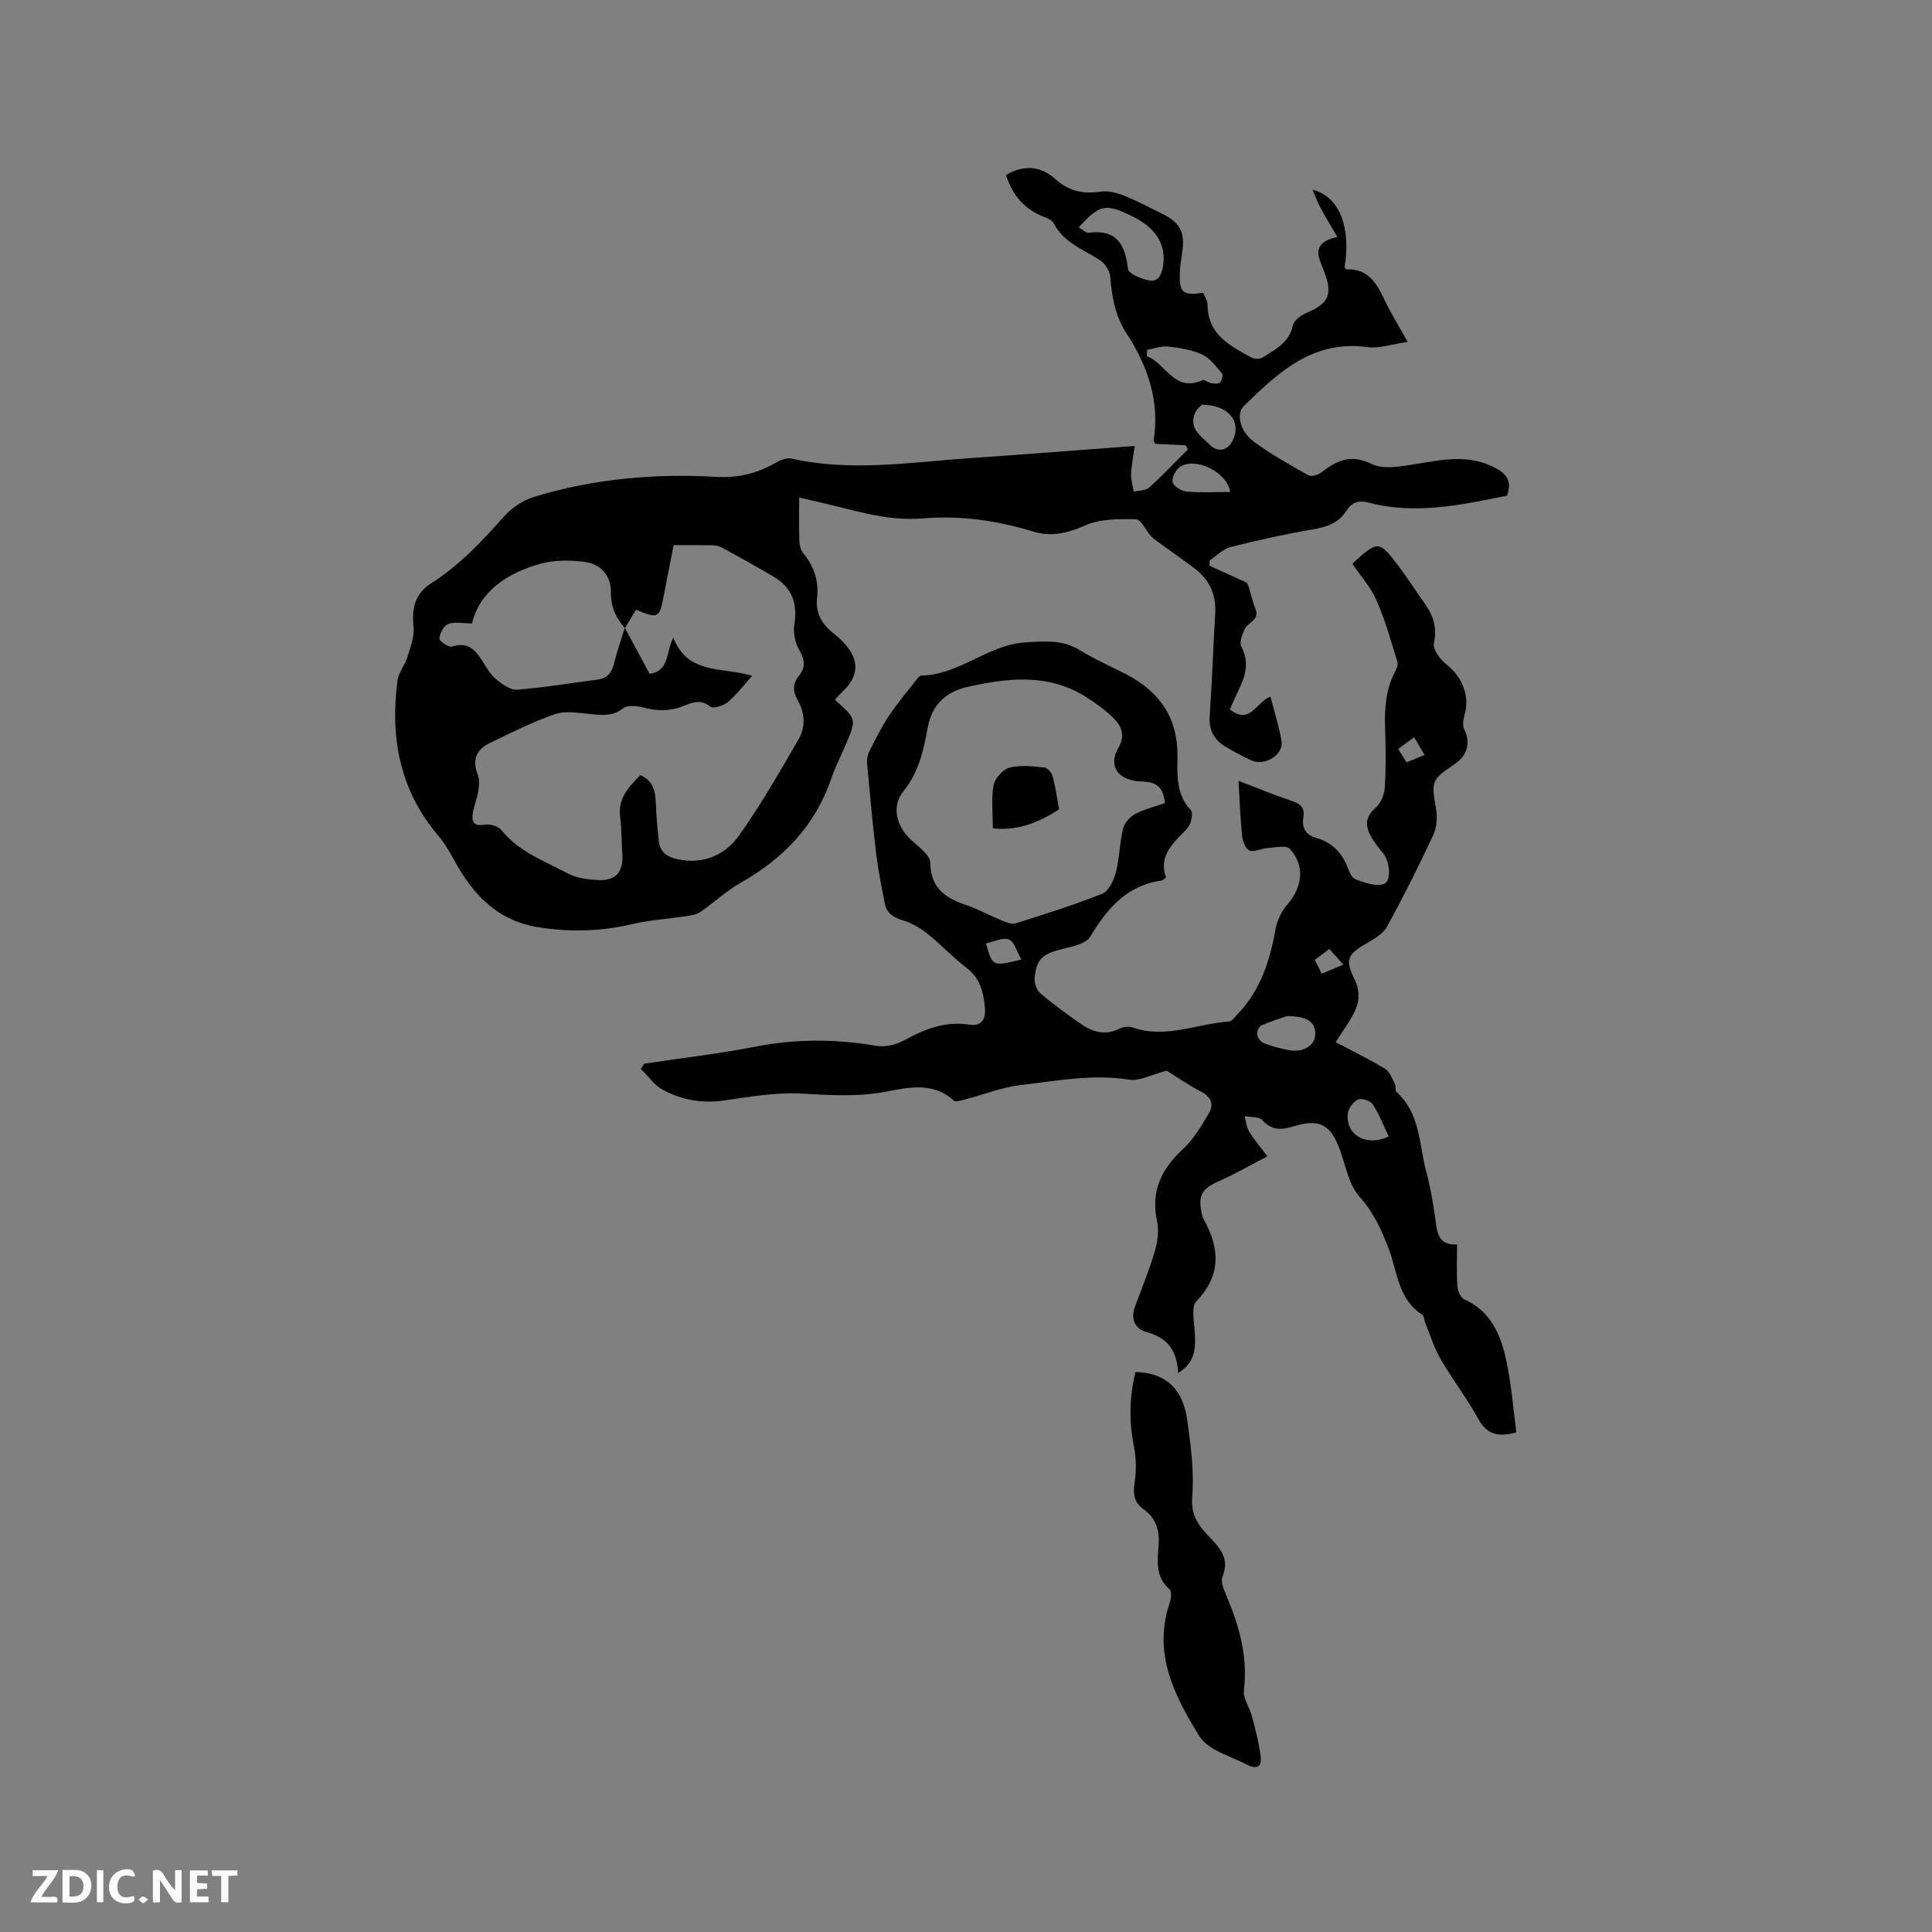 <svg enable-background="new 0 0 400 400" viewBox="0 0 400 400" xmlns="http://www.w3.org/2000/svg"><rect x="0" y="0" width="400" height="400" fill="#808080" stroke="none"/><g fill="#fbfafc"><path d="m37.59 393.81c-.92.31-1.52.05-2-.78-.7-1.2-1.52-2.34-2.47-3.78v4.59c-.55.03-.95.05-1.41.07-.03-.37-.06-.64-.06-.91 0-1.91 0-3.81 0-5.7 1.13-.41 1.77-.03 2.29.91.62 1.11 1.38 2.14 2.31 3.19v-4.2h1.35v6.61z"/><path d="m12.94 393.88v-6.75c1.9.19 3.93-.54 5.37 1.29.8 1.01.78 2.88.03 3.97-1.37 1.97-3.4 1.51-5.4 1.49m1.45-1.22c2.04.12 2.92-.58 2.89-2.21-.03-1.51-.98-2.19-2.89-2z"/><path d="m11.81 393.87h-5.49c.68-2.18 2.47-3.48 3.51-5.45h-3.08v-1.21h5.29c-.71 2.13-2.44 3.48-3.47 5.51.86 0 1.63.04 2.39-.01.79-.05 1.14.21.85 1.16"/><path d="m39.33 393.86v-6.61h3.7v1.07h-2.22v1.52c.68.04 1.34.09 2.07.13v1.07c-.72.05-1.38.09-2.1.14v1.48h2.4v1.19h-3.85z"/><path d="m27.71 388.56c-1.15-.3-2.46-.61-3.1.64-.37.73-.41 1.93-.06 2.67.63 1.35 1.99.93 3.17.68.35.94-.01 1.32-.93 1.46-1.62.25-3.05-.27-3.76-1.48-.73-1.24-.6-3.03.31-4.17.88-1.11 2.71-1.7 4-1.16.32.13.44.74.65 1.12-.1.08-.19.16-.28.24"/><path d="m49.15 387.24v1.07c-.59.02-1.17.05-1.87.08v5.44h-1.48v-5.44h-1.85c-.05-.4-.08-.73-.13-1.15z"/><path d="m20.06 387.21h1.33v6.62h-1.33z"/><path d="m30.68 393.25c-.49.38-.8.79-1.05.76-.32-.05-.6-.45-.9-.7.26-.24.51-.64.8-.67.29-.04.62.3 1.15.61"/></g><path d="m165.46 103.01c0 3.31-.07 6.17.04 9.02.03.89.32 1.94.87 2.6 2.22 2.69 3.18 5.72 2.79 9.16-.36 3.19 1.06 5.49 3.45 7.38.83.66 1.63 1.37 2.33 2.16 3.01 3.4 2.86 6.63-.38 9.74-.6.57-1.15 1.2-1.72 1.81 4.53 4 4.53 4 2.22 9.39-1 2.34-2.17 4.61-2.99 7.01-3.33 9.72-9.91 16.49-18.71 21.48-2.99 1.7-5.55 4.12-8.4 6.08-.79.54-1.9.69-2.89.84-3.73.57-7.54.79-11.2 1.65-6.51 1.53-12.97 1.7-19.55.62-8.44-1.38-13.47-6.84-17.31-13.9-.95-1.75-1.98-3.51-3.27-5.02-7.96-9.39-10.01-20.32-8.44-32.15.22-1.68 1.54-3.18 2.05-4.85.63-2.04 1.48-4.24 1.27-6.27-.4-3.84.3-6.87 3.7-9.03 5.79-3.68 10.42-8.59 14.93-13.7 1.64-1.86 4.05-3.47 6.42-4.19 12.18-3.7 24.84-4.84 37.41-4.12 4.98.28 8.66-.72 12.6-2.95.94-.53 2.25-1.04 3.22-.82 12.26 2.76 24.48.76 36.71-.08 11.19-.77 22.37-1.65 34.33-2.54-.31 2.23-.69 4.01-.76 5.81-.05 1.21.35 2.43.55 3.65 1.08-.26 2.46-.19 3.18-.84 2.79-2.51 5.37-5.26 8.03-7.91-.16-.28-.31-.57-.47-.85-2.13-.1-4.25-.2-6.28-.3-.17-.35-.37-.55-.34-.71 1.3-8.22-1.26-15.47-5.66-22.23-2.33-3.58-3-7.57-3.34-11.74-.1-1.19-1.09-2.67-2.12-3.34-3.41-2.24-7.47-3.59-9.53-7.57-.3-.58-1.09-1.05-1.75-1.29-4.21-1.51-6.81-4.48-8.17-8.79 3.57-2.08 7.1-1.96 10.17.82 2.77 2.51 5.74 3.18 9.35 2.64 1.54-.23 3.33.19 4.82.78 2.75 1.09 5.37 2.51 8.03 3.81 3.68 1.8 4.72 3.85 4.12 7.95-.21 1.47-.48 2.94-.51 4.42-.08 3.99.65 4.59 4.85 3.98.3.78.89 1.63.9 2.48.04 6.2 4.68 8.52 9.15 10.95.59.32 1.69.32 2.24-.03 2.65-1.67 5.52-3.06 6.3-6.7.23-1.07 1.84-2.15 3.05-2.66 4.26-1.8 5.19-3.75 3.49-8.18-.26-.69-.52-1.39-.8-2.07-1.09-2.68-.48-4.52 3.45-5.34-1.26-2.16-2.4-4.02-3.44-5.94-.6-1.1-1.02-2.29-1.7-3.84 5.58 1.36 7.99 7.81 6.63 16.04.13.16.27.46.4.45 4.54-.22 6.26 2.94 7.9 6.37 1.27 2.66 2.84 5.18 4.76 8.64-3.14.44-5.83 1.41-8.35 1.07-11.28-1.53-18.45 5.26-25.55 12.19-1.67 1.63-.8 5.28 2.01 7.36 3.55 2.63 7.46 4.81 11.32 6.99.61.35 2.01-.07 2.7-.6 3.19-2.44 6.04-3.87 10.39-1.75 2.52 1.23 6.24.49 9.31 0 5.45-.87 10.71-2.05 16.1.72 2.69 1.38 3.67 2.85 2.65 5.85-9.44 1.91-18.95 4-28.71 1.43-2.03-.53-3.46-.06-4.57 1.71-1.6 2.54-4.05 3.36-6.93 3.85-5.72.97-11.41 2.22-17.03 3.65-1.59.4-2.91 1.84-4.36 2.8.01.36.01.72.02 1.08 2.13.97 4.27 1.92 6.4 2.91.53.24 1.31.46 1.47.87.64 1.67.94 3.48 1.61 5.13.94 2.35-1.44 2.71-2.13 4.06-.58 1.13-1.25 2.85-.79 3.74 1.51 2.88 1.06 5.48-.18 8.18-.74 1.62-1.48 3.24-2.21 4.83 4.27 3.39 5.48-1.62 8.43-2.61.78 3.06 1.76 6.06 2.28 9.14.48 2.86-3.44 5.32-6.26 4.03-1.83-.83-3.6-1.8-5.33-2.83-2.37-1.42-3.49-3.42-3.28-6.35.5-7.08.73-14.19 1.15-21.28.23-3.94-1.26-7.02-4.37-9.35-2.37-1.78-4.81-3.47-7.21-5.22-.6-.44-1.23-.86-1.72-1.4-1.08-1.19-2.07-3.47-3.13-3.49-3.53-.07-7.42-.09-10.53 1.3-3.64 1.62-7.04 2.37-10.69 1.26-7.48-2.28-15.09-3.39-22.87-2.73-7.6.65-14.64-1.84-21.85-3.45-1.15-.27-2.28-.53-3.77-.87zm-36.1 26.95c1.73 3.21 3.45 6.42 5.13 9.54 4.12-.55 3.34-4.36 4.9-7.49 3.05 7.83 10.34 6.04 16.33 7.9-1.86 2.07-3.26 3.97-5.02 5.44-.91.76-3.02 1.44-3.61.96-2.03-1.65-3.86-.83-5.65-.12-2.8 1.11-5.47 1.05-8.33.27-1.3-.35-3.23-.5-4.13.2-2.23 1.75-4.46 1.38-6.9 1.16-2.4-.22-5.05-.7-7.21.05-4.64 1.61-9.06 3.84-13.5 5.98-2.8 1.35-3.66 3.55-2.44 6.59.39.99.26 2.28.09 3.38-.23 1.45-.83 2.85-1.09 4.3-.35 1.91.02 3.06 2.51 2.61 1.05-.19 2.74.35 3.39 1.15 3.6 4.52 8.9 6.37 13.7 8.95 1.79.96 4.06 1.24 6.14 1.37 3.82.23 5.43-1.63 5.17-5.4-.18-2.53-.11-5.1-.44-7.61-.51-3.89 1.75-6.25 4.18-8.71 2.52 1.12 3.09 3.1 3.18 5.48.1 2.74.34 5.48.64 8.21.24 2.18 1.69 3.24 3.75 3.7 5.4 1.19 9.94-.78 12.9-4.94 4.51-6.34 8.38-13.14 12.29-19.88 1.51-2.6 1.3-5.52-.24-8.21-1-1.74-.98-3.36.35-4.97 1.38-1.68 1.19-3.28.07-5.22-.85-1.48-1.34-3.56-1.07-5.23.72-4.43-.41-7.74-4.25-10.01-3.55-2.1-7.17-4.09-10.79-6.07-.6-.33-1.37-.44-2.07-.45-2.54-.05-5.07-.02-7.87-.02-.63 3.21-1.37 6.83-2.05 10.46-.88 4.67-1.12 4.83-5.74 2.91-.74 1.23-1.51 2.53-2.3 3.81-1.85-2.12-2.93-4.37-2.9-7.39.04-3.47-2.04-5.89-5.51-6.33-3.05-.39-6.38-.4-9.29.44-6.75 1.95-12.32 5.63-13.96 12.3-2.09 0-3.71-.39-4.94.13-.92.39-1.74 1.93-1.81 3.02-.04.52 1.96 1.88 2.64 1.65 3.16-1.04 4.74.59 6.2 2.9.85 1.34 1.66 2.81 2.84 3.8 1.25 1.04 2.97 2.32 4.39 2.22 5.57-.42 11.1-1.38 16.65-2.08 2.11-.27 3.01-1.52 3.48-3.47.6-2.47 1.45-4.86 2.19-7.28zm93.98-82.88c.81.46 1.49 1.18 2.06 1.11 5.78-.75 7.56 2.39 8.13 7.49.11.99 2.83 2.12 4.48 2.4 1.86.31 2.53-1.33 2.8-3.09.66-4.29-1.47-7.82-6.32-10.18-5.64-2.75-6.79-2.54-11.15 2.27zm14.17 25.34c-.03.44-.06.89-.08 1.33 3.96 1.39 5.59 7.62 11.55 4.95.39-.18 1.1.51 1.7.61.63.11 1.53.25 1.88-.09.41-.4.72-1.58.45-1.89-1.23-1.44-2.46-3.16-4.08-3.92-2.16-1-4.67-1.39-7.07-1.66-1.41-.16-2.9.42-4.35.67zm11.36 11.36c-.28.31-1.1.89-1.43 1.67-1.39 3.24 1.21 4.81 3.03 6.64 1.64 1.65 3.69 1.24 4.73-.85 1.9-3.87-.73-7.38-6.33-7.46zm5.85 18.08c-.73-4.25-7.35-7.33-10.46-5.17-.87.61-1.71 2.26-1.48 3.15.23.86 1.81 1.83 2.87 1.93 2.9.26 5.85.09 9.07.09z" fill="#010000"/><path d="m133.36 220.23c7.72-1.16 15.49-2.06 23.15-3.55 8.34-1.63 16.56-1.58 24.89-.15 1.8.31 4.06-.19 5.68-1.08 4.27-2.35 8.55-4.08 13.56-3.31 2.52.39 3.49-1.04 3.28-3.4-.28-3.22-.93-6.17-3.79-8.34-2.86-2.18-5.32-4.87-8.14-7.11-1.51-1.2-3.32-2.23-5.16-2.78-1.93-.58-3.25-1.49-3.64-3.44-.67-3.42-1.37-6.84-1.79-10.29-.74-6.19-1.31-12.41-1.87-18.62-.08-.86.08-1.86.46-2.62 1.27-2.51 2.53-5.05 4.1-7.39 1.8-2.7 3.92-5.19 5.91-7.75.18-.24.5-.53.75-.53 7.89-.11 13.75-6.42 21.65-6.88 4.01-.23 7.64-.58 11.24 1.66 3.05 1.9 6.38 3.32 9.58 4.98 6.86 3.58 10.65 8.97 10.56 16.98-.05 3.85-.29 7.88 2.76 11.1.44.46.2 1.8-.06 2.62-.25.76-.88 1.44-1.47 2.03-2.61 2.61-5.08 5.25-3.6 9.32-.47.32-.7.6-.96.64-7.2 1-11.23 5.79-14.74 11.63-.89 1.47-3.7 2.02-5.74 2.52-4.07 1-5.4 2.05-5.76 5.97-.1 1.05.42 2.55 1.19 3.22 2.56 2.2 5.34 4.17 8.1 6.14 2.53 1.81 5.22 2.72 8.3 1.17.76-.38 1.91-.53 2.7-.25 6.83 2.41 13.31-.77 19.94-1.23.66-.04 1.29-1.02 1.87-1.62 4.76-4.96 6.64-11.16 7.83-17.73.32-1.74 1.27-3.56 2.43-4.91 3.12-3.63 3.65-7.98.48-11.49-.74-.82-3.13-.25-4.75-.15-1.23.08-2.64.89-3.6.5-.81-.33-1.42-1.91-1.53-3-.4-3.96-.54-7.95-.75-11.43 3.85 1.47 7.57 3.01 11.38 4.29 1.79.6 2.32 1.64 2.05 3.31-.36 2.23.49 3.59 2.7 4.23 3.13.91 5.25 2.94 6.42 6.02.37.97.93 2.29 1.72 2.57 1.84.67 4.08 1.49 5.76.97s1.35-4.64-.05-6.33c-1-1.21-2-2.48-2.72-3.86-1.08-2.07-.91-3.85 1.11-5.6 1.09-.94 1.83-2.78 1.92-4.27.26-4.12.19-8.27.06-12.4-.13-3.97.14-7.82 2.02-11.42.33-.64.72-1.51.54-2.1-1.33-4.28-2.52-8.65-4.32-12.74-1.21-2.76-3.33-5.11-5.03-7.62 5.3-4.87 5.53-4.88 9.67.62 1.91 2.54 3.61 5.23 5.45 7.82 1.73 2.44 2.44 4.89 1.78 8.04-.26 1.26 1.31 3.4 2.61 4.4 3.25 2.5 4.89 6.62 3.72 10.47-.27.9-.45 2.11-.07 2.89 1.35 2.76.75 5.4-1.94 7.22-4.89 3.31-4.88 3.57-3.88 9.3.3 1.73.16 3.84-.57 5.41-3 6.42-6.18 12.77-9.59 18.98-.82 1.5-2.69 2.56-4.27 3.48-4.17 2.4-4.39 3.48-2.3 7.72.74 1.51.9 3.79.31 5.34-.95 2.51-2.72 4.71-4.35 7.37 3.39 1.8 6.87 3.49 10.18 5.49.95.57 1.46 1.97 2.03 3.06.28.52.02 1.46.39 1.79 4.95 4.46 4.63 10.87 6.16 16.57.96 3.57 1.53 7.26 2.03 10.93.34 2.49 1.16 4.22 4.33 4.03 0 3.03-.13 5.88.07 8.7.07.96.72 2.37 1.48 2.71 5.49 2.46 7.49 7.35 8.63 12.58 1.07 4.91 1.43 9.97 2.1 14.91-3.81 1.08-6.12.44-7.88-2.77-2.34-4.26-5.35-8.15-7.79-12.36-1.35-2.32-2.15-4.96-3.18-7.47-.24-.58-.24-1.48-.66-1.75-5.04-3.25-5.11-9.01-6.98-13.81-1.5-3.85-3.09-7.39-5.98-10.61-2.17-2.43-2.84-6.26-4-9.53-1.94-5.44-4.23-6.73-9.87-4.99-2.46.76-4.39.73-6.3-1.36-.68-.75-2.39-.56-3.63-.8.3 1.08.39 2.28.95 3.21.97 1.61 2.23 3.05 3.77 5.1-3.5 1.81-6.66 3.65-9.98 5.12-3.53 1.57-4.4 2.84-3.65 6.57.1.51.26 1.04.51 1.49 3.29 5.97 3.55 11.47-1.58 16.84-1.07 1.12-.51 3.98-.36 6.01.24 3.35.33 6.52-3.42 8.85-.21-4.56-2.14-7.32-6.46-8.46-2.43-.64-3.45-2.65-2.48-5.28 1.42-3.83 2.98-7.63 4.13-11.54.58-1.96.86-4.25.44-6.21-1.34-6.25.95-10.82 5.45-14.97 2.18-2.01 3.75-4.75 5.29-7.35 1.03-1.74.55-3.3-1.52-4.39-2.79-1.48-5.41-3.29-7.22-4.41-3.15.81-5.61 2.21-7.79 1.86-7.62-1.21-15.03.27-22.46 1.12-3.81.43-7.49 1.94-11.25 2.91-.86.22-2.18.69-2.6.3-4.35-4.02-9.64-2.65-14.27-1.8-5.86 1.08-11.46.67-17.27.35-5.31-.29-10.72.69-16.04 1.44-4.51.64-8.72-.12-12.6-2.19-1.8-.96-3.08-2.88-4.6-4.37.25-.32.47-.69.69-1.06zm107.81-53.95c-.27-3.11-1.55-4.42-4.69-4.47-4.92-.09-7.13-3.14-4.98-6.86 1.52-2.63.77-4.51-.88-6.19-1.67-1.7-3.68-3.13-5.71-4.42-7.78-4.94-16.12-4.03-24.51-2.14-4.53 1.02-7.43 3.61-8.32 8.42-.86 4.65-1.82 9.21-5.01 13.16-2.54 3.15-1.51 7.16 1.42 9.97 1.56 1.5 4.08 3.21 4.11 4.85.08 5.27 3.07 7.29 7.36 8.75 2.59.88 5.02 2.23 7.57 3.28.85.35 1.93.79 2.71.55 6.03-1.91 12.08-3.78 17.94-6.13 1.35-.54 2.41-2.75 2.84-4.39.77-2.95.78-6.1 1.49-9.07.28-1.17 1.4-2.46 2.48-3.04 1.91-1.02 4.1-1.54 6.18-2.27zm25.32 44.09c-1.25.43-3.35 1.05-5.34 1.93-.51.23-.96 1.33-.87 1.94.09.64.75 1.48 1.36 1.72 1.65.64 3.39 1.13 5.13 1.45 3.01.56 5.4-.87 5.53-3.14.14-2.57-1.51-3.89-5.81-3.9zm21.04 24.93c-1.08-2.24-1.97-4.6-3.32-6.67-.49-.74-2.34-1.33-3.08-.98-.98.47-2.01 1.9-2.1 2.99-.38 4.38 3.86 6.84 8.5 4.66zm-76.06-36.65c-.98-1.68-1.48-3.73-2.59-4.14-1.3-.48-3.13.47-4.75.8 1.36 4.82 1.36 4.82 7.34 3.34zm66.65 1.06c-1.13-1.27-1.96-2.2-2.89-3.24-1.02.76-1.93 1.44-3.01 2.25.5.99.94 1.88 1.44 2.88 1.47-.63 2.72-1.15 4.46-1.89zm14.66-47.07c-1.28.94-2.25 1.65-3.3 2.42.65 1.03 1.14 1.81 1.74 2.77 1.24-.51 2.36-.97 3.72-1.52-.74-1.25-1.31-2.22-2.16-3.67z" fill="#010000"/><path d="m235.1 284.07c6.72.12 9.87 4.03 10.69 9.84.75 5.31 1.48 10.76 1.04 16.06-.34 4.12 1.73 6.35 4.01 8.72 2.2 2.28 3.64 4.43 2.25 7.77-.39.93.21 2.43.68 3.53 2.72 6.41 4.64 12.89 3.76 20.03-.2 1.67 1.22 3.5 1.68 5.31.72 2.81 1.49 5.64 1.81 8.51.23 2.06-.99 2.48-2.86 1.51-2.14-1.12-4.46-1.89-6.56-3.06-1.25-.69-2.56-1.66-3.29-2.84-5.26-8.51-9.7-17.24-6.09-27.74.28-.82.38-2.27-.09-2.68-2.97-2.56-2.48-5.94-2.25-9.14.22-3.11-.55-5.59-3.11-7.41-1.99-1.41-2.23-3.17-1.86-5.52.37-2.42.34-5.03-.13-7.44-1.05-5.2-.97-10.29.32-15.45z" fill="#010000"/><path d="m219.28 167.56c-3.63 2.34-8.04 4.54-13.72 3.94 0-3.1-.36-6.1.15-8.93.26-1.42 1.93-3.28 3.3-3.64 2.27-.59 4.82-.26 7.22-.03.63.06 1.49 1.06 1.69 1.79.57 1.99.83 4.06 1.36 6.87z" fill="#010000"/></svg>